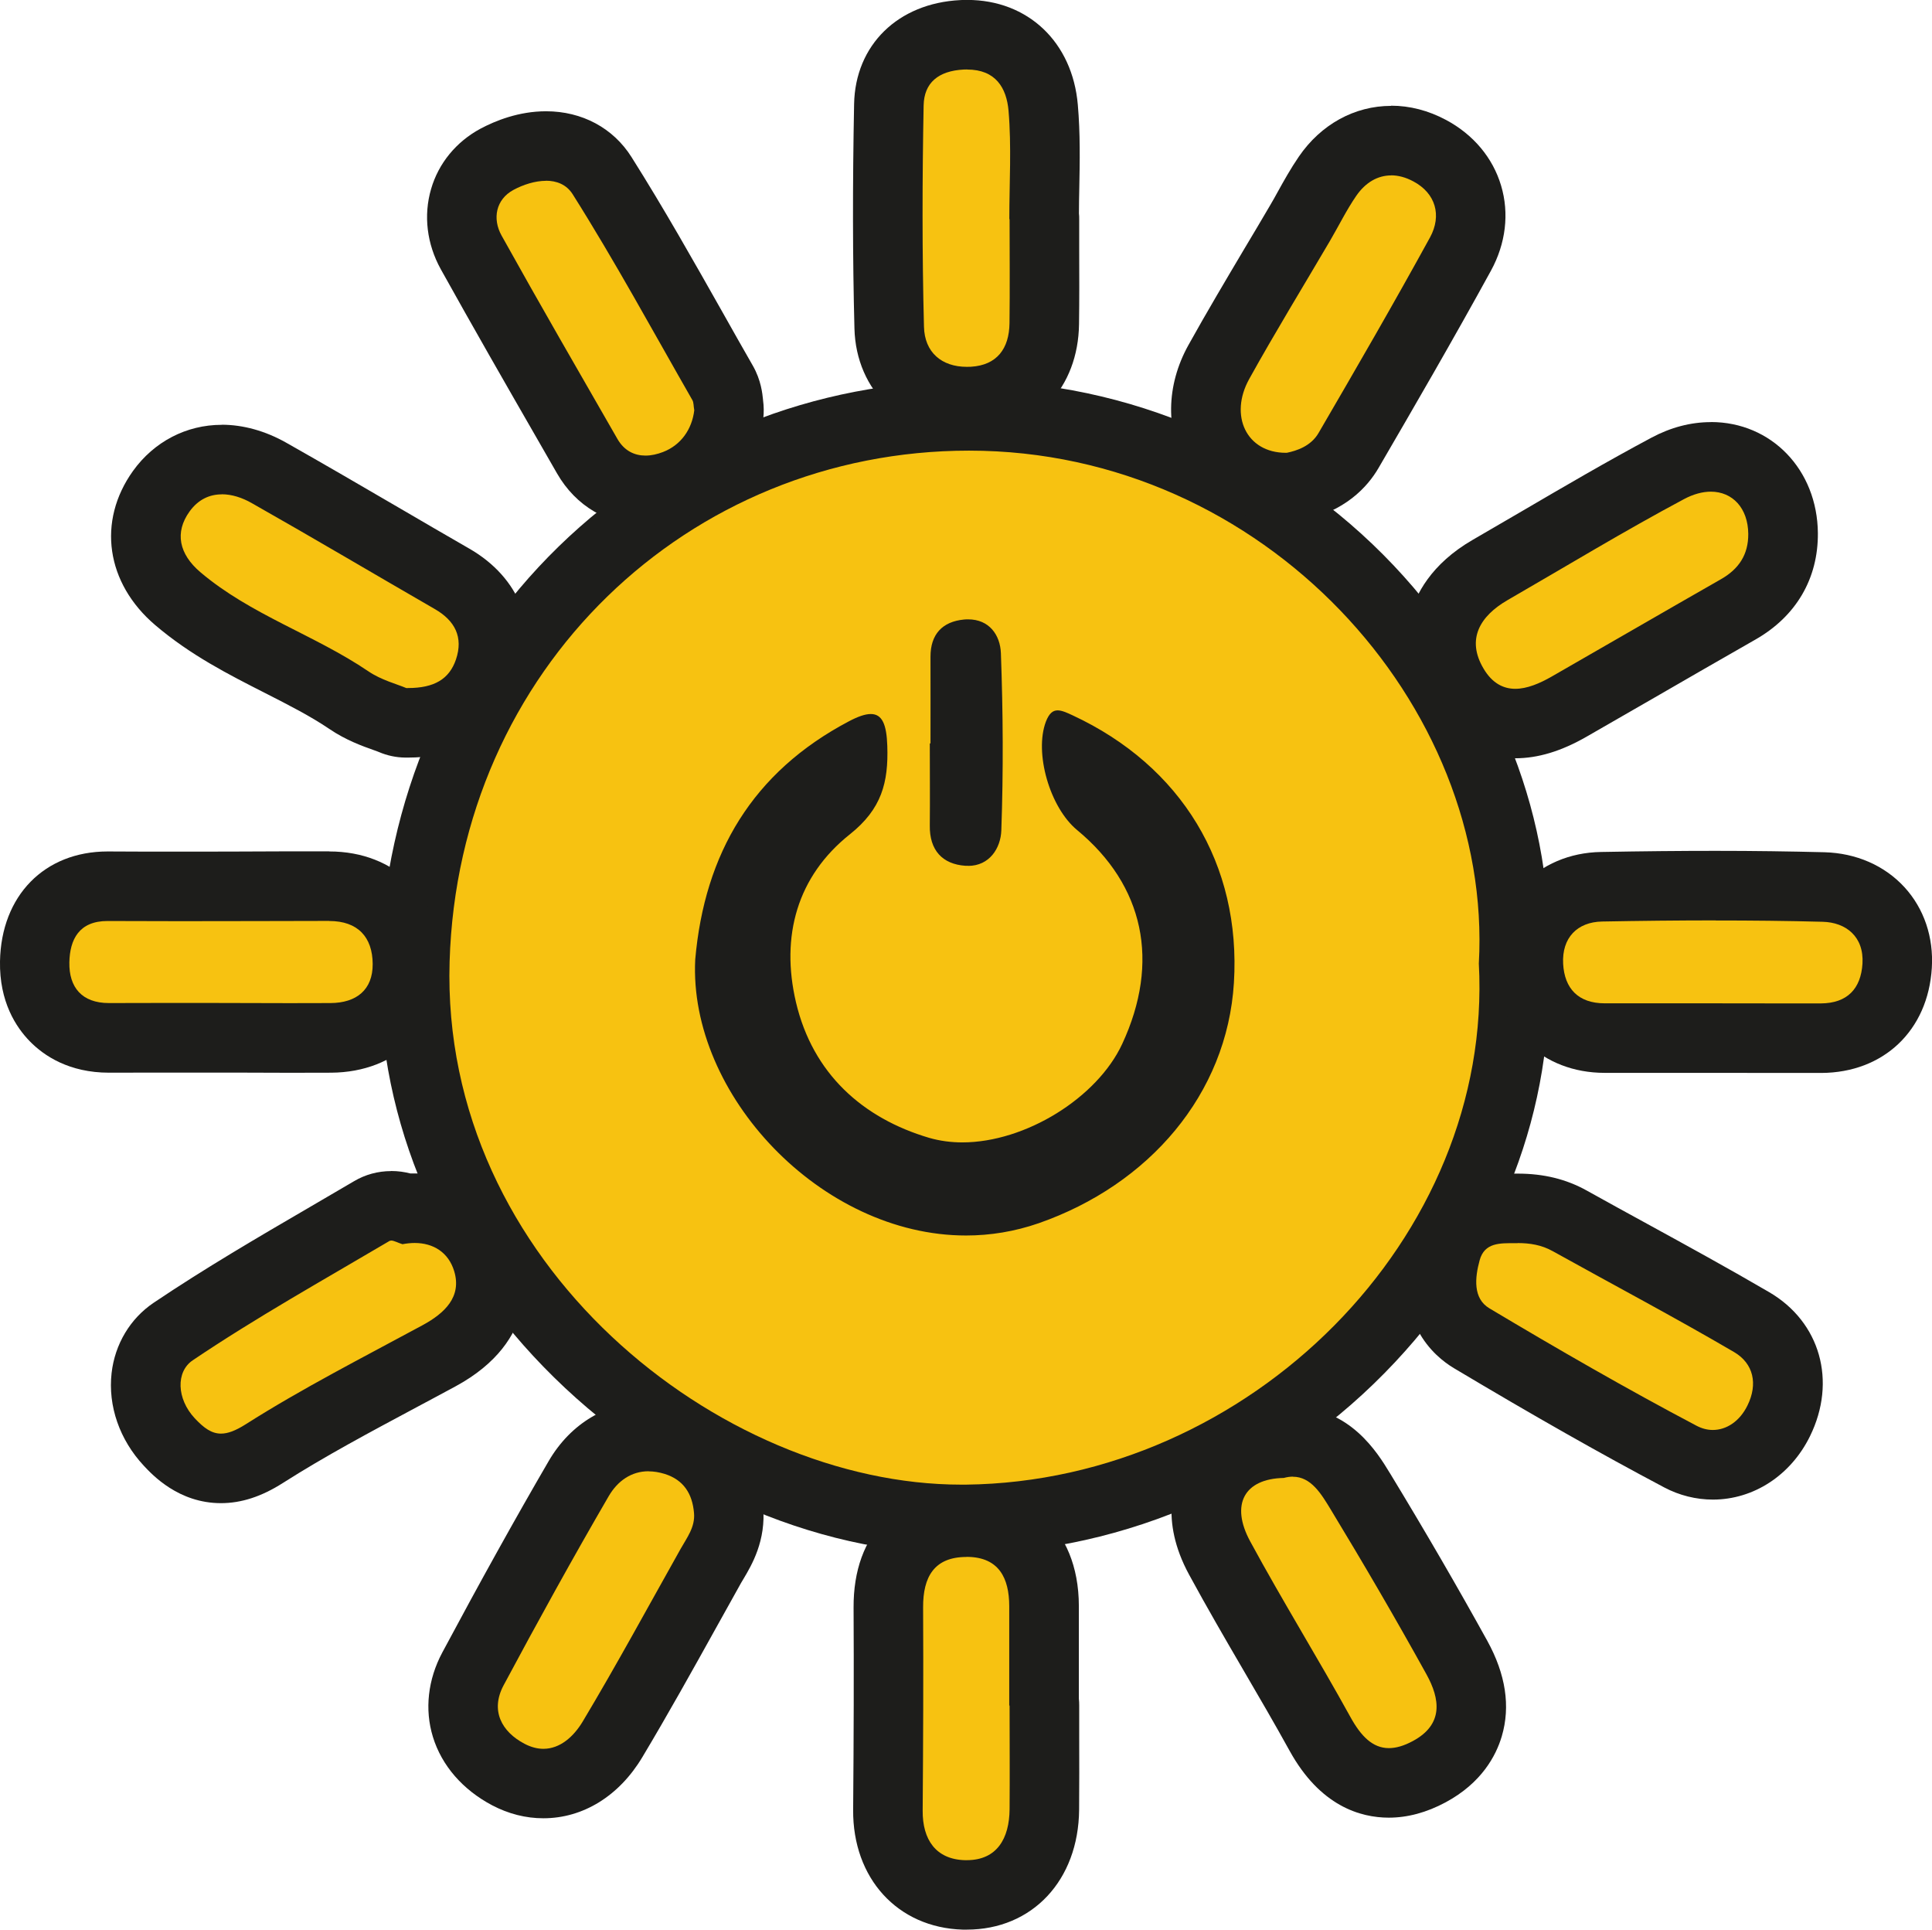 <?xml version="1.0" encoding="UTF-8"?>
<svg id="Camada_2" data-name="Camada 2" xmlns="http://www.w3.org/2000/svg" viewBox="0 0 222.29 221.98">
  <defs>
    <style>
      .cls-1 {
        fill: #f7c211;
      }

      .cls-2 {
        fill: #1d1d1b;
      }
    </style>
  </defs>
  <g id="Camada_1-2" data-name="Camada 1">
    <g>
      <g>
        <path class="cls-1" d="m110.6,174.79c-15.95,0-32.86-7.61-45.22-20.35-11.87-12.23-18.14-27.84-17.65-43.95.52-17.21,7.4-33.1,19.36-44.75,11.87-11.55,27.63-17.91,44.4-17.91,17.21,0,33.97,7.3,45.98,20.01,11.4,12.06,17.47,27.72,16.68,43,.77,15.61-5.1,30.93-16.55,43.15-12.18,13.01-29.1,20.58-46.42,20.79h-.58Zm-26.61-64.12c-.29,6.26,2.53,12.98,7.73,18.44,5.46,5.74,12.54,9.03,19.44,9.03h0c2.41,0,4.78-.4,7.06-1.2,11.52-4.03,19.1-13.27,19.77-24.12.69-11.11-4.39-20.37-14-25.75.29,1.99,1.22,4.28,2.49,5.34,9.15,7.57,11.44,18.28,6.28,29.38-3.56,7.65-13.23,13.64-22.03,13.64-1.73,0-3.39-.23-4.94-.69-9.53-2.81-15.95-9.4-18.1-18.54-2.21-9.41.49-17.7,7.6-23.35,1.97-1.56,2.71-2.93,2.8-5.53-8.54,5.01-13.16,12.67-14.11,23.34Zm27.2-15.07c.01-.06.02-.13.03-.21.23-6.36.21-13.12-.05-20.09,0,0,0,0,0-.01-.03,0-.06,0-.09.01,0,.07-.01.16-.01.27,0,2.33,0,4.65,0,6.98v2.98c0,.27-.03.53-.08.78v2.08c.01,2.21.02,4.42-.01,6.64,0,.26.02.44.04.54.04,0,.1.02.16.03Z"/>
        <path class="cls-2" d="m111.49,51.84h.02c33.98,0,60.3,29.31,58.64,59,1.69,31.5-26.37,59.56-59.01,59.95-.18,0-.36,0-.54,0-27.76,0-59.92-25.42-58.87-60.17,1.01-33.64,27.47-58.77,59.76-58.78m-.1,47.77c2.46,0,3.75-2.04,3.82-4.09.24-6.79.2-13.59-.05-20.38-.08-2.11-1.36-3.89-3.76-3.89-.16,0-.32,0-.49.02-2.49.24-3.86,1.7-3.85,4.3.01,3.32,0,6.63,0,9.95h-.08c0,3.15.03,6.3,0,9.45-.04,2.82,1.43,4.45,4.11,4.63.1,0,.2,0,.3,0m-.66,31.82c-1.31,0-2.59-.17-3.81-.52-7.66-2.26-13.41-7.39-15.34-15.61-1.78-7.6.14-14.49,6.2-19.31,3.66-2.91,4.45-5.96,4.31-10.17-.08-2.46-.58-3.67-1.9-3.67-.64,0-1.46.28-2.52.84-11.08,5.84-16.61,15.19-17.68,27.41-.77,15.52,14.48,31.74,31.16,31.74,2.77,0,5.59-.45,8.38-1.42,12.67-4.43,21.65-14.82,22.44-27.65.84-13.64-6.04-24.95-18.56-30.77-.68-.32-1.25-.57-1.72-.57-.55,0-.98.34-1.35,1.29-1.36,3.59.44,9.87,3.58,12.47,7.73,6.39,9.58,15.18,5.2,24.61-2.88,6.2-11.13,11.33-18.4,11.33m.78-87.6h-.02c-17.81,0-34.57,6.76-47.19,19.04-12.71,12.37-20.02,29.24-20.57,47.49-.52,17.2,6.15,33.84,18.78,46.85,13.1,13.5,31.08,21.56,48.09,21.56.21,0,.42,0,.63,0,18.4-.22,36.37-8.26,49.29-22.06,12.15-12.97,18.4-29.25,17.63-45.88.78-16.3-5.68-32.95-17.77-45.75-12.77-13.51-30.58-21.26-48.87-21.26h0Z"/>
      </g>
      <g>
        <path class="cls-1" d="m46.69,83.15c-.52,0-1.04-.12-1.52-.32-.24-.1-.52-.2-.84-.31-1.14-.41-2.71-.97-4.18-1.97-2.41-1.63-5.04-2.97-7.83-4.38-4.01-2.04-8.15-4.14-11.86-7.29-4.06-3.45-4.81-8.3-1.91-12.36,1.68-2.35,4.15-3.64,6.96-3.64,1.77,0,3.66.53,5.44,1.54,4.33,2.45,8.69,4.99,12.9,7.45,2.72,1.58,5.43,3.17,8.16,4.74,4.09,2.36,5.67,6.3,4.23,10.56-.93,2.74-3.29,6-9.3,6h-.26Z"/>
        <path class="cls-2" d="m25.52,56.86c1.14,0,2.34.38,3.47,1.03,7.05,3.99,14.01,8.12,21.03,12.17,2.33,1.34,3.31,3.24,2.44,5.81-.77,2.26-2.51,3.28-5.51,3.28-.07,0-.14,0-.21,0-1.06-.45-2.88-.92-4.35-1.92-6.21-4.21-13.54-6.49-19.34-11.41-2.46-2.09-2.97-4.58-1.24-6.98,1-1.39,2.31-1.97,3.7-1.97m0-8h0c-4.07,0-7.79,1.94-10.21,5.31-4.14,5.79-3.11,12.91,2.57,17.74,4.07,3.46,8.43,5.67,12.64,7.81,2.67,1.36,5.19,2.64,7.39,4.13,1.88,1.28,3.8,1.97,5.07,2.42.23.08.44.15.62.23.96.41,1.98.63,3.03.64h.33c9.14,0,12.19-6.09,13.08-8.72,2.07-6.11-.24-11.98-6.02-15.31-2.71-1.56-5.41-3.13-8.11-4.71-4.24-2.47-8.61-5.02-12.98-7.49-2.39-1.35-4.95-2.06-7.41-2.06h0Z"/>
      </g>
      <g>
        <path class="cls-1" d="m147.95,56.09c-3.45,0-6.35-1.57-7.96-4.32-1.73-2.94-1.64-6.72.24-10.12,2.07-3.73,4.27-7.43,6.4-11.01.99-1.66,1.98-3.32,2.95-4.99.32-.55.64-1.12.95-1.68.67-1.21,1.36-2.46,2.21-3.7,1.81-2.64,4.41-4.1,7.32-4.1,1.5,0,3,.39,4.45,1.17,2.18,1.16,3.73,2.99,4.38,5.16.65,2.17.35,4.55-.84,6.72-4.01,7.33-8.04,14.27-12.88,22.6-.87,1.5-2.68,3.45-6.31,4.19-.25.05-.5.08-.75.08h-.16Z"/>
        <path class="cls-2" d="m160.05,20.17c.83,0,1.7.23,2.57.7,2.56,1.36,3.29,3.91,1.92,6.43-4.15,7.57-8.48,15.04-12.83,22.51-.88,1.52-2.53,2.05-3.66,2.28-.03,0-.07,0-.1,0-4.56,0-6.54-4.31-4.22-8.49,2.98-5.37,6.2-10.62,9.31-15.92,1-1.71,1.88-3.51,3-5.14,1.08-1.57,2.49-2.36,4.02-2.36m0-8h0c-4.21,0-8.08,2.13-10.62,5.84-.95,1.39-1.73,2.79-2.41,4.02-.29.53-.59,1.07-.9,1.59-.97,1.66-1.95,3.31-2.94,4.96-2.14,3.61-4.36,7.34-6.46,11.12-2.58,4.65-2.65,9.91-.19,14.09,2.32,3.94,6.58,6.28,11.41,6.28h.21c.5,0,1-.06,1.49-.16,5.09-1.04,7.69-3.89,8.97-6.1,4.03-6.92,8.59-14.77,12.93-22.69,1.7-3.11,2.12-6.58,1.16-9.78-.95-3.2-3.2-5.88-6.33-7.55-2.04-1.09-4.17-1.64-6.33-1.64h0Z"/>
      </g>
      <g>
        <path class="cls-1" d="m62.53,205.18c-1.36,0-2.72-.35-4.03-1.03-2.44-1.28-4.16-3.23-4.86-5.5-.66-2.16-.39-4.45.78-6.65,4.4-8.22,8.38-15.38,12.17-21.9,1.79-3.08,4.72-4.84,8.03-4.84,1.01,0,2.04.17,3.07.49,3.6,1.14,5.78,3.96,6.14,7.94.24,2.63-.93,4.59-1.7,5.89-.11.19-.22.37-.33.56-.95,1.7-1.9,3.39-2.84,5.09-2.72,4.9-5.54,9.96-8.48,14.87-1.93,3.23-4.83,5.08-7.95,5.08Z"/>
        <path class="cls-2" d="m74.63,169.26c.59,0,1.21.1,1.86.3,2.18.69,3.17,2.29,3.36,4.48.15,1.62-.81,2.84-1.54,4.14-3.73,6.64-7.36,13.34-11.27,19.87-1.04,1.73-2.6,3.13-4.52,3.13-.68,0-1.41-.18-2.17-.58-2.62-1.37-3.96-3.81-2.41-6.72,3.92-7.32,7.93-14.6,12.1-21.77,1.03-1.76,2.61-2.86,4.58-2.86m0-8h0c-4.77,0-8.96,2.49-11.49,6.83-3.82,6.56-7.82,13.76-12.24,22.02-1.66,3.11-2.05,6.56-1.08,9.71,1.01,3.3,3.44,6.09,6.82,7.87,1.89.99,3.87,1.49,5.89,1.49,4.56,0,8.71-2.56,11.38-7.02,2.97-4.96,5.8-10.05,8.53-14.96.95-1.7,1.89-3.4,2.84-5.1.09-.16.18-.31.28-.47.91-1.53,2.62-4.38,2.25-8.33-.49-5.57-3.74-9.73-8.91-11.36-1.42-.45-2.86-.68-4.28-.68h0Z"/>
      </g>
      <g>
        <path class="cls-1" d="m174.33,83.23c-2.93,0-5.45-1.52-7.09-4.29-1.73-2.91-1.59-5.42-1.18-7,.46-1.75,1.77-4.29,5.38-6.37,1.9-1.1,3.8-2.21,5.7-3.32,4.79-2.8,9.73-5.7,14.74-8.37,1.64-.88,3.31-1.32,4.96-1.32,4.77,0,8.27,3.71,8.31,8.82.03,3.77-1.75,6.79-5.16,8.73-3.9,2.22-7.79,4.47-11.68,6.71-2.59,1.49-5.18,2.99-7.77,4.48-2.32,1.33-4.29,1.95-6.21,1.95Z"/>
        <path class="cls-2" d="m196.84,56.56c2.5,0,4.28,1.89,4.31,4.85.02,2.38-1.08,4.05-3.14,5.22-6.5,3.71-12.97,7.47-19.46,11.19-1.41.81-2.86,1.42-4.21,1.42s-2.65-.63-3.65-2.33c-2-3.37-.41-6.04,2.76-7.87,6.76-3.9,13.44-7.96,20.32-11.63,1.09-.58,2.14-.85,3.08-.85m0-8h0c-2.31,0-4.61.6-6.84,1.79-5.08,2.71-10.07,5.63-14.89,8.45-1.89,1.11-3.78,2.21-5.67,3.3-4.81,2.78-6.6,6.33-7.25,8.82-.61,2.33-.82,5.96,1.61,10.06,2.35,3.97,6.19,6.25,10.53,6.25,2.61,0,5.29-.81,8.2-2.48,2.59-1.49,5.18-2.98,7.77-4.47,3.82-2.21,7.78-4.49,11.67-6.71,4.67-2.66,7.22-7.01,7.18-12.24-.06-7.29-5.35-12.78-12.31-12.78h0Z"/>
      </g>
      <g>
        <path class="cls-1" d="m74.25,56.41c-2.83,0-5.27-1.44-6.71-3.94l-2.18-3.79c-3.69-6.42-7.5-13.05-11.17-19.64-1.09-1.96-1.37-4.16-.78-6.17.56-1.93,1.89-3.54,3.73-4.53,1.83-.99,3.84-1.53,5.66-1.53,2.73,0,5.08,1.24,6.45,3.41,3.67,5.82,7.09,11.87,10.39,17.72,1.16,2.05,2.31,4.09,3.48,6.14.53.93.61,1.81.66,2.29,0,.06,0,.13.02.21.06.37.07.75.02,1.12-.45,3.74-2.74,6.75-6.13,8.06-1.16.45-2.32.67-3.45.67Z"/>
        <path class="cls-2" d="m62.81,20.79c1.23,0,2.36.43,3.07,1.54,4.88,7.73,9.24,15.77,13.79,23.71.15.27.12.65.21,1.16-.26,2.17-1.52,4-3.6,4.8-.65.25-1.34.41-2.01.41-1.25,0-2.44-.53-3.24-1.93-4.47-7.78-8.96-15.54-13.32-23.38-1.09-1.96-.64-4.17,1.36-5.25,1.13-.61,2.49-1.05,3.76-1.05m0-8h0c-3.16,0-5.85,1.1-7.56,2.01-2.79,1.51-4.81,3.97-5.67,6.93-.89,3.05-.49,6.33,1.12,9.24,3.67,6.6,7.48,13.24,11.17,19.65l2.2,3.83c2.17,3.78,5.88,5.95,10.18,5.95,1.63,0,3.27-.32,4.89-.94,4.8-1.85,8.04-6.09,8.66-11.32.08-.71.07-1.43-.03-2.14v-.04c-.07-.66-.21-2.22-1.17-3.9-1.17-2.03-2.32-4.08-3.47-6.12-3.33-5.89-6.77-11.99-10.49-17.88-2.11-3.35-5.7-5.27-9.83-5.27h0Z"/>
      </g>
      <g>
        <path class="cls-1" d="m110.88,217.98c-5.34-.16-8.77-3.99-8.72-9.75.07-8.44.08-16.07.05-23.32-.02-3.18.85-5.67,2.57-7.4,1.1-1.1,3.1-2.42,6.41-2.42h.23c4.2.08,8.7,2.65,8.71,9.65,0,2.68,0,5.36,0,8.05v2.85c.02.18.04.36.04.55v3.6c.01,2.79.02,5.58,0,8.37-.05,5.97-3.55,9.82-8.93,9.82-.12,0-.23,0-.35,0Z"/>
        <path class="cls-2" d="m111.18,179.1c.05,0,.11,0,.16,0,3.59.06,4.77,2.43,4.78,5.66,0,3.81,0,7.62,0,11.44h.04c0,3.98.03,7.96,0,11.93-.03,3.35-1.44,5.86-4.93,5.86-.08,0-.15,0-.23,0-3.31-.1-4.87-2.35-4.84-5.71.06-7.79.09-15.58.05-23.37-.02-3.5,1.28-5.8,4.98-5.8m0-8c-4.69,0-7.61,1.95-9.25,3.59-2.5,2.51-3.75,5.96-3.73,10.24.04,7.25.02,14.86-.05,23.26-.06,7.88,5.11,13.55,12.59,13.78.16,0,.32,0,.48,0,7.54,0,12.86-5.67,12.93-13.79.02-2.81.02-5.66.01-8.4,0-1.2,0-2.4,0-3.6,0-.26-.01-.53-.04-.78v-2.65c0-2.67,0-5.34,0-8.01-.02-9.27-6.36-13.53-12.64-13.64-.1,0-.2,0-.3,0h0Z"/>
      </g>
      <g>
        <path class="cls-1" d="m159.81,205.11c-4.81,0-7.14-4.23-7.91-5.62-1.72-3.12-3.56-6.28-5.34-9.33-2.07-3.55-4.22-7.23-6.22-10.94-2.47-4.56-1.38-7.73-.51-9.22.81-1.4,2.84-3.72,7.36-3.95.53-.11,1.06-.17,1.58-.17,4.32,0,6.46,3.53,7.74,5.64,4.13,6.82,7.77,13.08,11.13,19.17,1.59,2.88,2.04,5.54,1.34,7.92-.44,1.51-1.59,3.63-4.52,5.21-1.59.85-3.15,1.29-4.64,1.29Z"/>
        <path class="cls-2" d="m148.76,169.88c2.09,0,3.27,1.99,4.35,3.77,3.79,6.25,7.48,12.57,11.02,18.97,1.55,2.81,2,5.75-1.58,7.67-1.04.56-1.94.81-2.75.81-1.87,0-3.21-1.38-4.41-3.55-3.75-6.8-7.85-13.41-11.55-20.24-2.29-4.23-.69-7.2,3.87-7.29.37-.1.71-.15,1.04-.15m0-8h0c-.7,0-1.4.06-2.1.19-4.56.33-8.28,2.45-10.3,5.92-1.29,2.21-2.95,6.86.45,13.14,2.04,3.76,4.19,7.46,6.28,11.04,1.77,3.03,3.6,6.17,5.3,9.25,3.5,6.35,8.14,7.69,11.41,7.69,2.16,0,4.35-.59,6.53-1.76,4.15-2.23,5.81-5.37,6.47-7.6,1.02-3.45.45-7.14-1.67-10.99-3.4-6.15-7.05-12.45-11.18-19.25l-.04-.06c-1.37-2.26-4.58-7.56-11.16-7.56h0Z"/>
      </g>
      <g>
        <path class="cls-1" d="m25.44,168.91c-2.76,0-4.63-1.62-5.94-3.03-1.99-2.13-2.96-4.86-2.66-7.49.25-2.19,1.36-4.04,3.11-5.23,5.8-3.9,11.89-7.46,17.79-10.89,1.69-.98,3.38-1.97,5.06-2.96.66-.39,1.43-.6,2.22-.6.7,0,1.28.16,1.74.32.32-.03.64-.04.96-.04,4.03,0,7.25,2.33,8.38,6.09.76,2.53,1.05,7.3-5.59,10.9-1.46.79-2.93,1.57-4.39,2.36-5.25,2.81-10.69,5.71-15.72,8.91-1.81,1.15-3.38,1.68-4.96,1.68Z"/>
        <path class="cls-2" d="m45.01,142.71c.33,0,.84.29,1.3.42.48-.09.95-.14,1.4-.14,2.14,0,3.89,1.07,4.55,3.25.89,2.96-1.11,4.84-3.66,6.22-6.84,3.7-13.8,7.24-20.35,11.4-1.14.72-2.03,1.06-2.82,1.06-1.08,0-1.96-.63-3.02-1.76-2.1-2.25-2.18-5.36-.24-6.67,7.31-4.93,15.04-9.24,22.64-13.73.05-.03.11-.04.18-.04m0-8c-1.5,0-2.97.4-4.25,1.16-1.68.99-3.37,1.98-5.06,2.96-5.94,3.46-12.09,7.05-17.99,11.02-2.71,1.82-4.47,4.77-4.85,8.09-.43,3.79.92,7.68,3.71,10.67.99,1.06,4.01,4.3,8.87,4.3,2.34,0,4.66-.75,7.11-2.31,4.9-3.12,10.03-5.85,15.45-8.75,1.47-.79,2.95-1.57,4.42-2.37,9.74-5.27,8.21-13.25,7.51-15.57-1.64-5.43-6.43-8.93-12.21-8.93-.17,0-.33,0-.5,0-.62-.16-1.36-.28-2.21-.28h0Z"/>
      </g>
      <g>
        <path class="cls-1" d="m111.24,46.21c-5.13,0-8.8-3.5-8.93-8.51-.21-8-.22-16.38-.04-25.64.09-4.71,3.31-7.79,8.41-8.04.21-.01.41-.02.61-.02,4.95,0,8.3,3.22,8.74,8.4.27,3.11.21,6.19.15,9.16-.02,1.07-.04,2.13-.04,3.19.02.15.03.3.03.46,0,1.19,0,2.39,0,3.58,0,2.77.02,5.63-.02,8.46-.07,5.14-3.29,8.64-8.2,8.94-.24.01-.47.02-.71.02Z"/>
        <path class="cls-2" d="m111.28,8c3.27,0,4.53,2.1,4.76,4.74.35,4.13.09,8.31.09,12.47,0,0,.02,0,.03,0,0,3.99.04,7.99-.01,11.98-.04,2.9-1.43,4.82-4.44,5-.16,0-.31.01-.47.01-2.9,0-4.86-1.67-4.93-4.61-.22-8.48-.2-16.97-.04-25.46.05-2.62,1.71-3.98,4.61-4.13.14,0,.27-.01.41-.01m0-8c-.26,0-.53,0-.81.02-7.17.36-12.08,5.17-12.21,11.96-.18,9.31-.17,17.76.04,25.82.18,7.19,5.62,12.41,12.93,12.41.31,0,.62,0,.94-.03,7.06-.42,11.87-5.59,11.97-12.88.04-2.86.03-5.74.02-8.52,0-1.19,0-2.38,0-3.57,0-.22,0-.43-.03-.64,0-.96.02-1.92.04-2.93.06-3.08.12-6.27-.17-9.58-.62-7.21-5.74-12.06-12.73-12.06h0Z"/>
      </g>
      <g>
        <path class="cls-1" d="m197.07,168.49c-1.29,0-2.55-.32-3.73-.94-7.18-3.79-14.81-8.12-24.02-13.61-1.81-1.08-4.61-3.82-2.95-10,1.33-4.93,6.1-4.94,7.67-4.94h.56c2.3,0,4.25.46,5.98,1.43,2.34,1.3,4.69,2.59,7.04,3.88,4.57,2.5,9.3,5.09,13.9,7.78,4.04,2.36,5.29,6.92,3.12,11.36-1.53,3.12-4.43,5.05-7.58,5.05Z"/>
        <path class="cls-2" d="m174.61,143c1.41,0,2.75.21,4.04.93,6.96,3.87,14,7.59,20.87,11.61,2.23,1.31,2.76,3.66,1.54,6.14-.89,1.82-2.41,2.82-3.99,2.82-.62,0-1.25-.16-1.86-.48-8.08-4.26-16-8.83-23.84-13.51-1.92-1.14-1.67-3.54-1.13-5.52.56-2.09,2.4-1.97,4.08-1.98.1,0,.19,0,.29,0m0-8c-.13,0-.25,0-.38,0h-.19c-1.2,0-3.02,0-5.01.73-3.22,1.16-5.6,3.78-6.51,7.18-2.44,9.04,2.52,13.13,4.76,14.47,9.27,5.53,16.96,9.89,24.2,13.72,1.74.92,3.67,1.4,5.6,1.4,4.68,0,8.96-2.79,11.17-7.29,3.11-6.33,1.18-13.14-4.69-16.57-4.66-2.72-9.42-5.33-14.02-7.85-2.33-1.28-4.67-2.55-6.99-3.85-2.34-1.3-4.93-1.94-7.93-1.94h0Z"/>
      </g>
      <g>
        <path class="cls-1" d="m33.27,119.41c-2.1,0-4.2,0-6.3-.01h-9.43c-1.64-.01-3.28,0-4.93,0-3.29,0-5.25-1.3-6.32-2.39-1.08-1.1-2.36-3.09-2.3-6.34.09-5.28,3.38-8.69,8.39-8.69,2.8.01,5.55.02,8.3.02,3.79,0,7.59,0,11.38-.02h5.79c5.45-.01,8.98,3.49,9.02,8.9.03,5.07-3.51,8.5-8.81,8.53-1.6.01-3.2.01-4.8.01Z"/>
        <path class="cls-2" d="m37.89,105.95c3.3,0,4.97,1.87,4.99,4.94.02,2.98-1.87,4.48-4.84,4.5-1.58.01-3.16.01-4.74.01-2.75,0-5.49-.01-8.24-.02-2.5,0-5,0-7.5,0-1.66,0-3.32,0-4.98.01-.02,0-.03,0-.05,0-3.12,0-4.6-1.83-4.55-4.67.05-2.65,1.12-4.77,4.39-4.77.01,0,.02,0,.04,0,2.77.01,5.55.02,8.32.02,5.71,0,11.42-.02,17.12-.03h.02m0-8h-5.68c-3.82.02-7.64.03-11.46.03-2.76,0-5.52,0-8.29-.02-.01,0-.06,0-.07,0C5.11,97.96.14,103.03,0,110.59c-.08,4.64,1.83,7.57,3.45,9.22,1.61,1.64,4.49,3.59,9.1,3.59.02,0,.08,0,.1,0,1.64,0,3.29-.01,4.93-.01,1.25,0,2.49,0,3.74,0,1.25,0,2.51,0,3.76,0h1.94c2.1.01,4.2.02,6.3.02,1.6,0,3.19,0,4.79-.01,7.57-.05,12.83-5.21,12.78-12.56-.05-7.59-5.39-12.89-12.99-12.89h0Z"/>
      </g>
      <g>
        <path class="cls-1" d="m196.57,119.43h-11.93c-5.08,0-8.53-3.28-8.79-8.34-.13-2.56.62-4.79,2.17-6.46,1.53-1.64,3.75-2.56,6.24-2.61,4.87-.08,9.16-.13,13.12-.13,4.44,0,8.5.05,12.43.15,2.55.07,4.81,1.04,6.36,2.73,1.06,1.16,2.29,3.2,2.1,6.33-.31,5.03-3.74,8.3-8.74,8.32-1.58,0-3.15,0-4.73,0-2.18,0-8.23-.01-8.23-.01Z"/>
        <path class="cls-2" d="m197.39,105.89c4.11,0,8.22.04,12.33.15,2.65.07,4.76,1.69,4.57,4.82-.18,2.88-1.75,4.55-4.77,4.57-1.55,0-3.11,0-4.66,0-2.76,0-5.52,0-8.28-.01-2.38,0-4.76,0-7.14,0-1.6,0-3.2,0-4.8,0h-.01c-3.04,0-4.63-1.71-4.78-4.55-.16-2.97,1.61-4.81,4.49-4.86,4.35-.08,8.7-.13,13.05-.13m0-8c-3.99,0-8.3.04-13.19.13-3.59.06-6.82,1.44-9.1,3.88-2.28,2.44-3.43,5.78-3.24,9.39.37,7.15,5.62,12.14,12.77,12.14,1.62,0,3.22,0,4.82,0h3.57s3.57,0,3.57,0h1.49c2.26,0,4.52.01,6.78.01,1.56,0,3.13,0,4.69,0,7.17-.03,12.28-4.88,12.72-12.08.22-3.54-.9-6.83-3.14-9.28-2.29-2.5-5.56-3.93-9.21-4.03-3.96-.1-8.07-.16-12.54-.16h0Z"/>
      </g>
    </g>
  </g>
</svg>